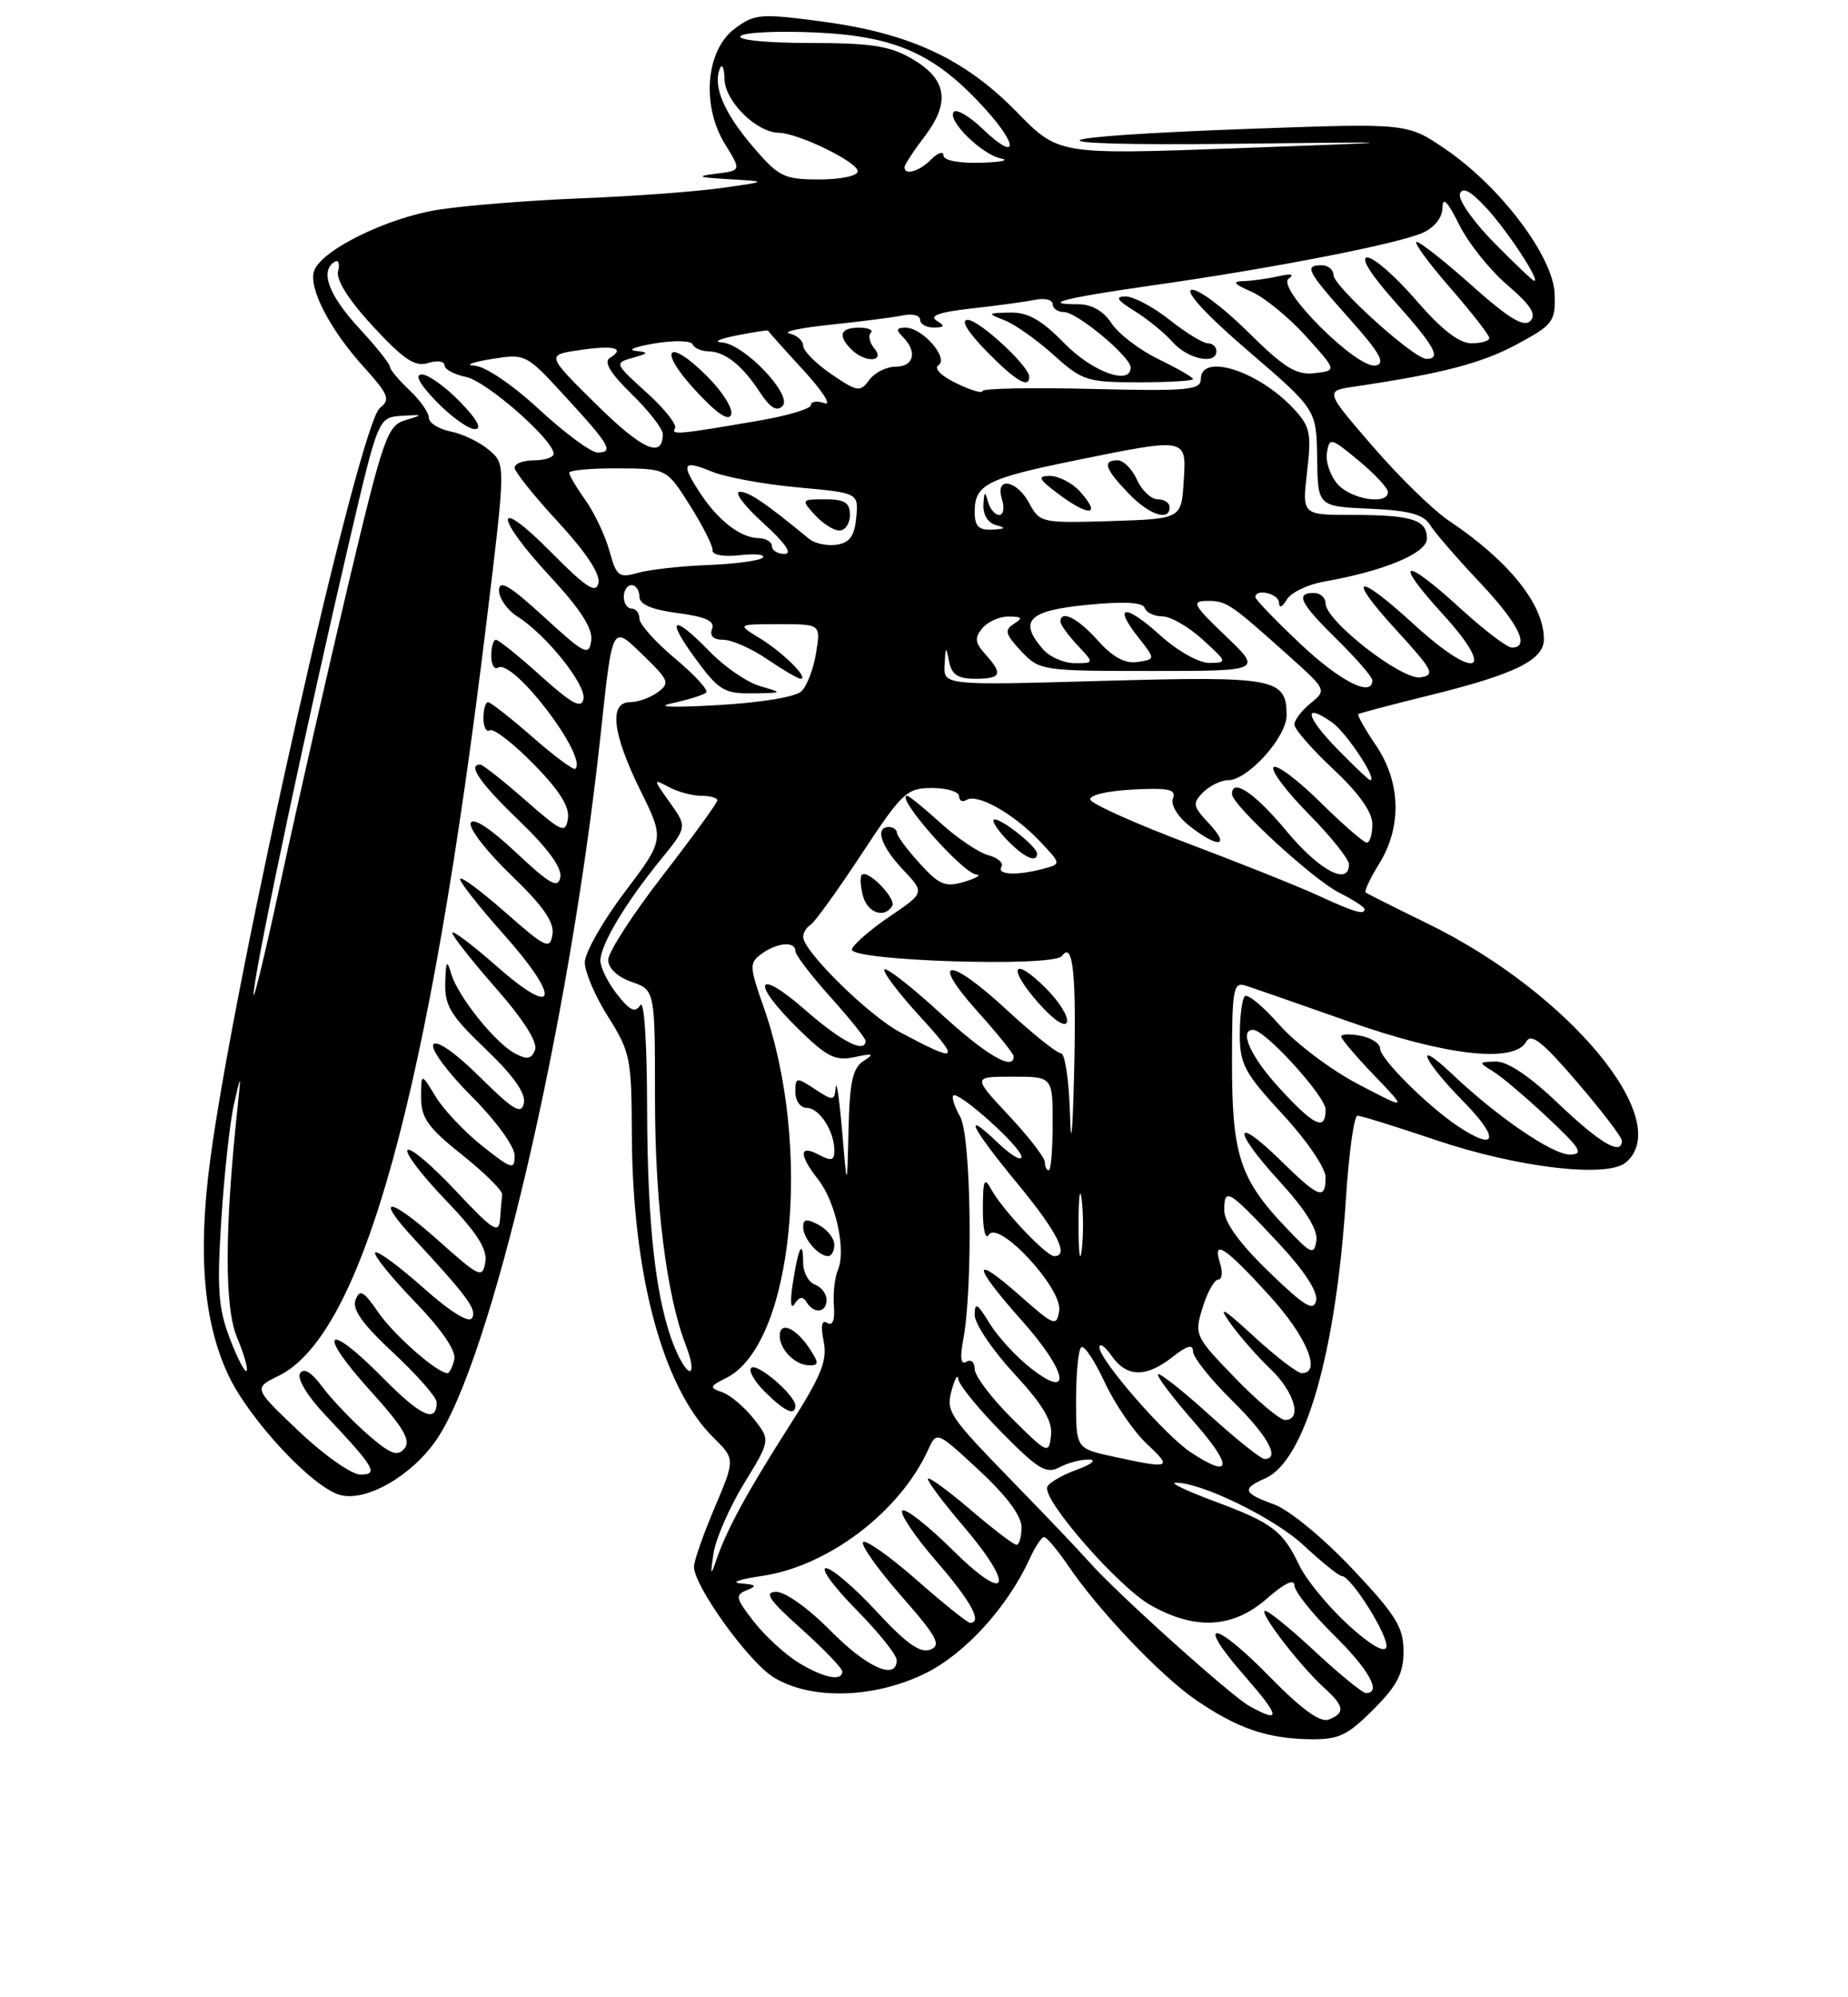 <?xml version="1.0" encoding="UTF-8" standalone="no"?>
<!DOCTYPE svg PUBLIC "-//W3C//DTD SVG 1.1//EN" "http://www.w3.org/Graphics/SVG/1.1/DTD/svg11.dtd" >
<svg xmlns="http://www.w3.org/2000/svg" xmlns:xlink="http://www.w3.org/1999/xlink" version="1.1" viewBox="0 0 237 256">
 <g >
 <path fill="currentColor"
d=" M 176.12 219.12 C 179.19 216.05 180.00 214.48 180.00 211.64 C 180.00 208.58 179.02 206.99 173.41 201.05 C 169.72 197.14 165.32 193.52 163.41 192.83 C 159.41 191.38 159.21 190.82 162.25 189.49 C 167.36 187.25 171.32 173.52 172.61 153.62 C 172.99 147.78 173.65 143.00 174.09 143.00 C 174.53 143.00 179.07 144.41 184.19 146.14 C 194.64 149.66 206.08 151.01 208.49 149.01 C 214.88 143.71 201.22 127.22 183.11 118.39 C 178.93 116.35 175.34 114.55 175.14 114.39 C 174.94 114.23 175.72 112.57 176.89 110.68 C 179.81 105.95 179.65 100.23 176.45 95.52 C 175.05 93.46 174.04 91.66 174.20 91.53 C 174.37 91.40 178.50 90.31 183.38 89.11 C 194.32 86.41 198.00 84.60 198.00 81.92 C 198.00 77.48 193.51 71.89 185.83 66.75 C 183.81 65.40 179.40 61.10 176.04 57.20 C 169.91 50.11 169.91 50.11 173.71 49.55 C 184.88 47.90 189.98 46.58 194.50 44.15 C 199.19 41.63 199.49 41.23 199.38 37.70 C 199.24 32.95 192.48 23.97 185.41 19.14 C 180.50 15.79 180.50 15.79 160.89 16.49 C 132.42 17.51 130.60 18.74 158.00 18.43 C 181.50 18.16 181.50 18.16 158.62 19.00 C 135.75 19.83 135.75 19.83 130.43 14.39 C 123.77 7.56 116.73 4.28 105.57 2.78 C 97.50 1.70 96.80 1.76 94.23 3.67 C 90.52 6.43 89.92 13.52 92.98 18.47 C 95.08 21.87 95.08 21.87 91.79 22.27 C 89.17 22.60 89.52 22.74 93.50 22.97 C 98.50 23.26 98.50 23.26 92.50 24.10 C 89.20 24.57 81.10 25.16 74.50 25.42 C 67.90 25.68 59.67 26.34 56.21 26.88 C 49.72 27.89 41.32 32.00 40.30 34.67 C 39.49 36.78 42.24 42.16 46.61 46.99 C 49.84 50.57 50.10 51.21 48.73 52.28 C 46.04 54.38 30.09 125.01 26.95 148.73 C 25.37 160.64 26.09 169.35 29.23 176.14 C 31.90 181.90 40.13 190.73 43.67 191.63 C 47.02 192.48 52.79 189.16 55.95 184.57 C 62.98 174.35 72.97 131.57 76.99 94.50 C 78.59 79.71 78.41 80.04 82.57 84.07 C 85.79 87.19 85.94 87.57 84.35 88.73 C 83.40 89.43 81.80 90.00 80.81 90.00 C 78.07 90.00 78.53 94.01 82.11 101.28 C 85.23 107.59 85.23 107.59 80.11 114.35 C 77.30 118.07 75.00 122.12 75.00 123.36 C 75.00 124.60 76.35 127.74 78.00 130.34 C 80.82 134.79 81.00 135.68 81.03 145.28 C 81.10 163.38 84.97 177.82 91.50 184.26 C 94.29 187.02 94.29 187.02 91.64 193.26 C 90.19 196.69 89.00 200.08 89.00 200.80 C 89.00 203.31 96.03 213.05 99.25 215.01 C 104.05 217.94 112.22 217.69 118.77 214.43 C 123.85 211.89 129.25 205.93 132.08 199.73 C 132.76 198.23 133.59 197.00 133.91 197.01 C 134.23 197.01 135.62 198.67 137.00 200.69 C 140.91 206.45 148.90 214.84 153.40 217.91 C 158.69 221.52 162.46 222.82 167.87 222.92 C 171.66 222.99 172.75 222.49 176.12 219.12 Z  M 162.86 214.94 C 155.65 207.57 153.16 207.43 159.57 214.75 C 164.21 220.06 164.36 220.96 160.23 218.67 C 157.83 217.33 143.17 204.16 139.61 200.12 C 138.45 198.81 134.35 194.50 130.50 190.55 C 121.50 181.30 121.27 180.97 122.10 178.00 C 122.49 176.62 122.85 176.07 122.90 176.77 C 122.96 177.47 125.45 180.54 128.45 183.58 C 133.14 188.34 134.18 188.97 135.89 188.06 C 136.98 187.48 138.69 187.03 139.68 187.08 C 140.69 187.12 139.97 187.71 138.06 188.39 C 136.17 189.08 134.48 190.07 134.30 190.60 C 133.73 192.31 143.43 203.40 147.53 205.72 C 153.28 208.98 158.12 208.71 162.47 204.90 C 164.66 202.97 166.00 202.32 166.00 203.18 C 166.00 203.95 168.25 206.79 171.00 209.50 C 175.58 214.01 177.25 217.00 175.18 217.00 C 174.73 217.00 171.72 214.54 168.49 211.53 C 165.25 208.52 162.42 206.25 162.18 206.48 C 161.68 206.99 166.89 213.70 169.89 216.40 C 172.42 218.69 172.53 219.58 170.40 220.40 C 169.31 220.82 166.93 219.09 162.86 214.94 Z  M 102.41 213.11 C 100.71 212.07 98.14 209.71 96.69 207.86 C 94.33 204.85 94.24 204.43 95.78 203.82 C 97.14 203.28 96.98 203.10 95.00 202.95 C 93.62 202.84 94.86 202.41 97.74 201.99 C 106.22 200.75 115.42 193.76 119.04 185.80 C 120.13 183.42 120.13 183.42 125.57 188.46 C 129.07 191.70 131.01 194.30 131.01 195.75 C 131.00 196.99 130.71 198.00 130.36 198.00 C 130.00 198.00 127.30 195.94 124.36 193.42 C 121.41 190.91 119.00 189.17 119.00 189.56 C 119.00 189.96 121.02 192.65 123.50 195.55 C 130.29 203.50 129.35 205.77 122.19 198.69 C 119.00 195.53 116.09 193.25 115.72 193.62 C 115.35 193.98 117.29 196.87 120.02 200.03 C 124.52 205.21 126.05 208.00 124.40 208.00 C 124.08 208.00 120.99 205.53 117.56 202.51 C 114.12 199.49 111.03 197.31 110.69 197.65 C 110.35 197.99 112.54 201.08 115.55 204.52 C 120.20 209.81 120.77 210.87 119.30 211.44 C 118.01 211.93 116.20 210.64 112.42 206.55 C 109.60 203.50 106.68 201.00 105.93 201.00 C 105.18 201.00 106.92 203.38 109.78 206.28 C 112.65 209.19 115.00 212.11 115.00 212.78 C 115.00 215.45 111.17 213.74 106.50 209.00 C 103.72 206.18 100.69 204.01 99.54 204.03 C 97.93 204.06 98.61 205.06 102.77 208.78 C 105.67 211.38 108.03 213.84 108.02 214.25 C 107.99 215.55 105.62 215.06 102.41 213.11 Z  M 172.78 208.15 C 170.26 205.82 167.48 202.43 166.61 200.60 C 164.53 196.21 163.16 195.18 155.74 192.42 C 152.31 191.15 150.05 190.08 150.71 190.05 C 153.89 189.92 163.42 194.55 167.19 198.07 C 169.51 200.23 171.71 202.00 172.07 202.00 C 173.28 202.00 178.21 209.88 177.79 211.14 C 177.53 211.91 175.62 210.77 172.78 208.15 Z  M 91.50 199.12 C 91.78 197.25 93.54 193.22 95.41 190.16 C 98.82 184.59 98.82 184.59 96.66 181.85 C 95.47 180.34 93.66 178.81 92.64 178.45 C 90.93 177.85 90.97 177.70 93.13 176.62 C 101.69 172.35 104.25 147.04 97.94 129.09 C 96.09 123.84 96.08 123.42 97.68 122.25 C 99.66 120.80 102.00 120.60 102.00 121.89 C 102.00 122.38 104.02 125.04 106.50 127.79 C 108.97 130.54 111.00 133.07 111.00 133.40 C 111.00 135.10 107.92 133.52 103.23 129.42 C 96.92 123.90 96.22 125.83 102.35 131.85 C 106.05 135.48 107.12 136.02 109.60 135.49 C 111.98 134.98 112.19 135.07 110.75 135.99 C 109.36 136.87 108.96 138.69 108.82 144.80 C 108.64 152.50 108.64 152.50 108.00 145.00 C 107.65 140.88 107.28 138.34 107.18 139.37 C 107.01 141.12 106.86 141.14 104.50 139.59 C 102.12 138.03 102.00 138.05 102.00 139.98 C 102.00 141.09 102.66 142.00 103.46 142.00 C 105.08 142.00 107.00 144.97 107.00 147.47 C 107.00 148.76 106.61 148.86 105.00 148.00 C 102.47 146.65 102.44 148.01 104.92 151.17 C 107.17 154.03 108.54 160.24 107.47 162.74 C 107.05 163.71 106.82 165.79 106.94 167.36 C 107.09 169.19 106.79 169.99 106.10 169.56 C 105.38 169.12 105.23 169.90 105.63 171.92 C 106.13 174.39 105.34 176.33 101.26 182.72 C 95.85 191.18 93.17 196.10 91.85 199.99 C 91.14 202.07 91.08 201.92 91.50 199.12 Z  M 102.00 180.17 C 102.00 178.83 97.07 174.60 96.34 175.33 C 95.97 175.69 96.76 177.07 98.09 178.39 C 100.63 180.92 102.00 181.54 102.00 180.17 Z  M 103.79 172.80 C 102.03 170.16 100.00 169.31 100.00 171.22 C 100.00 173.01 102.01 175.00 103.82 175.00 C 105.04 175.00 105.04 174.69 103.79 172.80 Z  M 103.43 166.89 C 104.40 168.45 106.00 168.27 106.00 166.61 C 106.00 165.84 105.33 164.95 104.50 164.64 C 103.67 164.32 103.00 163.07 103.00 161.86 C 103.00 158.66 102.37 159.90 101.67 164.50 C 101.31 166.83 101.41 167.93 101.90 167.14 C 102.49 166.20 102.96 166.12 103.43 166.89 Z  M 107.00 159.54 C 107.00 158.73 106.10 157.59 105.00 157.00 C 103.46 156.18 103.00 156.24 103.00 157.26 C 103.00 158.73 104.94 161.00 106.20 161.00 C 106.64 161.00 107.00 160.34 107.00 159.54 Z  M 38.34 183.46 C 32.50 177.92 32.50 177.92 35.72 176.35 C 46.53 171.08 55.07 140.11 62.42 79.50 C 64.85 59.50 64.85 59.50 62.73 57.69 C 61.57 56.69 59.36 55.62 57.81 55.31 C 56.27 55.00 55.00 54.21 55.00 53.55 C 55.00 52.89 53.88 51.29 52.50 50.00 C 51.13 48.71 50.00 47.35 50.00 46.99 C 50.00 46.63 48.20 44.38 46.00 42.00 C 42.14 37.82 41.01 34.73 42.91 33.56 C 43.41 33.25 43.61 33.79 43.36 34.75 C 43.07 35.86 44.70 38.44 47.85 41.85 C 51.79 46.10 53.23 47.06 54.90 46.53 C 56.06 46.16 57.00 46.29 57.00 46.81 C 57.00 47.33 58.24 48.00 59.75 48.31 C 62.38 48.84 71.00 56.39 71.00 58.16 C 71.00 58.62 69.88 59.00 68.50 59.00 C 67.12 59.00 66.00 59.42 66.00 59.94 C 66.00 60.46 68.51 63.60 71.58 66.91 C 75.12 70.74 77.01 73.59 76.75 74.72 C 76.43 76.14 75.18 75.33 70.67 70.77 C 63.35 63.37 63.26 66.01 70.57 73.91 C 74.48 78.13 76.05 80.58 75.82 82.13 C 75.53 84.13 74.98 83.85 69.75 79.06 C 65.35 75.03 64.00 74.24 64.00 75.67 C 64.00 76.70 65.06 78.20 66.35 79.02 C 70.04 81.34 75.19 87.77 74.83 89.60 C 74.57 90.89 73.33 90.21 69.35 86.63 C 66.52 84.08 63.93 82.00 63.60 82.00 C 63.27 82.00 63.00 82.93 63.00 84.06 C 63.00 85.19 63.40 85.87 63.88 85.57 C 65.80 84.39 75.38 96.95 73.79 98.54 C 73.57 98.76 71.10 96.93 68.29 94.47 C 65.48 92.01 62.91 90.00 62.59 90.00 C 62.26 90.00 62.00 90.93 62.00 92.06 C 62.00 93.19 62.37 93.89 62.83 93.60 C 63.29 93.32 65.80 95.26 68.42 97.92 C 71.71 101.26 73.07 103.41 72.84 104.90 C 72.53 106.88 72.08 106.69 67.34 102.53 C 64.50 100.04 61.91 98.00 61.59 98.00 C 59.91 98.00 61.56 100.37 66.61 105.22 C 70.26 108.73 72.10 111.25 71.86 112.44 C 71.56 113.93 70.54 113.36 66.17 109.26 C 62.85 106.14 60.66 104.72 60.37 105.49 C 60.10 106.17 62.43 109.17 65.54 112.16 C 69.65 116.11 71.10 118.18 70.85 119.77 C 70.53 121.76 70.01 121.52 64.75 116.89 C 61.59 114.11 59.00 112.21 59.00 112.67 C 59.01 113.13 61.52 116.31 64.58 119.74 C 72.00 128.06 71.47 130.68 63.75 123.89 C 60.59 121.11 58.00 119.16 58.00 119.56 C 58.00 119.95 60.52 123.15 63.60 126.66 C 67.14 130.69 68.98 133.60 68.62 134.56 C 68.16 135.75 67.59 135.85 66.04 135.02 C 63.46 133.64 58.68 127.65 57.85 124.76 C 57.32 122.94 57.18 123.17 57.10 125.96 C 57.02 128.90 57.80 130.19 62.28 134.46 C 65.80 137.82 67.44 140.12 67.19 141.37 C 66.87 142.92 65.89 142.34 61.52 138.02 C 58.36 134.90 55.97 133.24 55.57 133.88 C 55.21 134.47 57.41 137.45 60.46 140.50 C 63.60 143.64 66.00 146.94 66.00 148.11 C 66.00 149.99 65.65 149.89 61.87 146.90 C 59.60 145.10 56.90 142.25 55.88 140.57 C 54.01 137.50 54.01 137.50 54.00 140.66 C 54.00 143.29 54.90 144.55 59.25 148.01 C 62.14 150.31 64.45 152.60 64.40 153.10 C 64.34 153.59 64.22 155.01 64.13 156.25 C 63.98 158.21 63.24 157.74 58.44 152.62 C 55.41 149.39 52.63 147.03 52.27 147.40 C 51.91 147.76 54.09 150.63 57.12 153.78 C 61.17 157.99 62.52 160.10 62.24 161.77 C 61.88 163.89 61.49 163.71 56.25 159.03 C 49.86 153.34 47.91 153.18 53.09 158.77 C 59.99 166.22 61.20 167.87 60.53 168.94 C 60.12 169.62 57.72 168.12 54.25 165.03 C 51.16 162.28 48.41 160.26 48.12 160.54 C 47.84 160.82 50.10 163.63 53.14 166.78 C 56.65 170.41 58.52 173.14 58.26 174.25 C 58.04 175.21 57.64 176.00 57.39 176.00 C 56.07 176.00 50.49 171.09 48.51 168.20 C 46.64 165.47 46.14 165.19 45.60 166.60 C 45.13 167.82 46.50 169.74 50.48 173.43 C 53.51 176.26 56.00 179.10 56.00 179.73 C 56.00 182.48 53.99 181.56 49.00 176.50 C 41.79 169.20 40.56 170.60 47.47 178.23 C 51.74 182.95 52.73 184.62 51.87 185.66 C 50.97 186.74 50.07 186.39 47.13 183.83 C 45.13 182.08 42.53 179.36 41.35 177.77 C 39.93 175.86 38.95 175.27 38.48 176.03 C 38.07 176.70 39.43 178.95 41.69 181.34 C 48.08 188.11 48.60 189.00 46.21 189.00 C 45.10 189.00 41.55 186.51 38.34 183.46 Z  M 59.00 51.50 C 57.13 49.58 54.93 48.00 54.11 48.00 C 53.13 48.00 53.80 49.23 56.00 51.50 C 57.87 53.42 60.07 55.00 60.89 55.00 C 61.87 55.00 61.20 53.77 59.00 51.50 Z  M 142.75 186.69 C 138.00 185.66 138.00 185.66 138.00 179.50 C 138.00 176.11 138.29 173.04 138.65 172.69 C 139.00 172.33 140.35 174.33 141.65 177.12 C 142.94 179.91 145.40 183.50 147.11 185.10 C 150.42 188.19 150.13 188.30 142.75 186.69 Z  M 152.73 186.16 C 149.42 183.98 141.00 174.31 141.00 172.70 C 141.00 172.07 141.70 172.56 142.56 173.78 C 144.50 176.55 146.97 176.60 150.37 173.93 C 152.24 172.45 153.00 172.25 153.00 173.22 C 153.00 173.96 155.25 176.79 158.00 179.50 C 162.59 184.02 164.25 187.00 162.17 187.00 C 161.71 187.00 158.54 184.47 155.13 181.38 C 151.71 178.28 148.73 175.93 148.52 176.15 C 148.30 176.37 150.38 179.12 153.14 182.27 C 158.15 187.99 157.98 189.62 152.73 186.16 Z  M 129.75 181.78 C 127.14 179.18 125.00 176.34 125.00 175.47 C 125.00 174.60 124.52 174.18 123.94 174.54 C 123.22 174.98 123.09 174.05 123.54 171.65 C 124.80 164.91 124.54 145.64 123.15 143.16 C 122.43 141.88 122.02 140.65 122.25 140.42 C 122.89 139.77 131.00 147.04 131.00 148.27 C 131.00 148.88 129.65 148.08 128.00 146.50 C 123.32 142.02 124.46 144.40 130.50 151.72 C 135.60 157.90 137.17 161.00 135.20 161.00 C 134.17 161.00 128.60 155.11 127.16 152.50 C 126.23 150.80 126.06 151.18 126.05 155.00 C 126.04 157.57 126.37 158.97 126.82 158.26 C 128.06 156.31 136.26 165.15 135.84 167.98 C 135.52 170.08 135.22 169.97 130.75 166.02 C 124.53 160.54 124.69 162.13 131.07 169.29 C 136.93 175.87 137.59 179.61 132.14 175.32 C 130.29 173.87 127.93 171.29 126.89 169.59 C 125.33 167.03 125.01 166.85 125.00 168.54 C 125.00 169.67 127.27 173.04 130.04 176.04 C 133.76 180.06 135.01 182.16 134.79 184.00 C 134.51 186.42 134.35 186.35 129.75 181.78 Z  M 158.37 176.59 C 153.24 171.29 153.15 171.11 154.23 167.59 C 154.84 165.62 155.74 164.00 156.24 164.00 C 156.73 164.00 156.83 163.05 156.46 161.88 C 155.46 158.72 157.13 159.83 162.87 166.14 C 167.57 171.31 169.52 176.00 166.96 176.00 C 166.38 176.00 163.60 173.86 160.76 171.25 C 156.91 167.70 156.14 167.26 157.71 169.50 C 158.87 171.15 161.21 173.82 162.91 175.44 C 166.00 178.38 167.05 182.00 164.81 182.00 C 164.15 182.00 161.25 179.57 158.37 176.59 Z  M 29.46 171.52 C 27.99 167.67 27.81 165.17 28.39 156.21 C 28.77 150.32 29.50 143.70 30.01 141.50 C 30.93 137.50 30.93 137.50 30.46 142.00 C 28.80 157.57 28.78 167.58 30.39 171.40 C 31.29 173.55 31.84 175.49 31.62 175.71 C 31.40 175.94 30.42 174.05 29.46 171.52 Z  M 86.56 172.79 C 84.14 167.00 83.02 157.33 82.99 142.00 C 82.98 133.70 82.61 128.07 82.12 128.83 C 81.47 129.86 80.78 129.54 79.14 127.45 C 77.96 125.95 77.00 124.00 77.00 123.12 C 77.01 121.10 80.17 115.80 84.68 110.25 C 88.14 106.00 88.14 106.00 85.92 102.88 C 83.74 99.83 83.74 99.79 85.78 100.88 C 86.93 101.50 88.80 102.00 89.93 102.00 C 91.07 102.00 92.00 102.26 92.00 102.58 C 92.00 102.90 88.85 107.23 85.00 112.21 C 81.15 117.18 78.00 122.05 78.00 123.03 C 78.00 124.10 79.19 125.22 81.00 125.85 C 84.00 126.90 84.00 126.90 84.00 140.86 C 84.00 154.20 85.47 165.97 87.94 172.39 C 89.56 176.59 88.30 176.95 86.56 172.79 Z  M 162.72 163.00 C 159.02 159.43 157.02 156.68 157.01 155.17 C 157.00 152.13 157.50 152.43 163.84 159.19 C 167.21 162.78 169.03 165.54 168.79 166.69 C 168.48 168.15 167.32 167.45 162.72 163.00 Z  M 138.32 157.00 C 138.32 153.43 138.50 151.96 138.72 153.75 C 138.95 155.54 138.95 158.46 138.72 160.25 C 138.50 162.04 138.32 160.57 138.32 157.00 Z  M 164.89 157.31 C 159.00 151.11 158.00 148.03 158.00 136.23 C 158.00 126.72 158.16 125.82 159.75 126.33 C 160.71 126.64 166.68 128.71 173.00 130.94 C 185.43 135.32 194.17 136.31 195.73 133.52 C 196.37 132.37 197.85 133.55 202.28 138.72 C 205.43 142.39 208.00 145.76 208.00 146.20 C 208.00 148.18 205.24 146.58 199.91 141.50 C 196.19 137.95 193.33 136.02 191.82 136.06 C 189.59 136.12 189.58 136.16 191.46 137.31 C 192.54 137.96 195.69 140.63 198.46 143.23 C 202.72 147.22 203.16 147.96 201.33 147.98 C 199.11 148.00 192.09 143.21 186.25 137.68 C 181.21 132.91 182.42 135.84 187.71 141.22 C 192.37 145.95 191.97 147.68 186.97 144.35 C 183.05 141.73 177.00 135.71 177.00 134.41 C 177.00 133.76 175.88 133.02 174.50 132.76 C 173.12 132.49 172.00 132.54 172.00 132.85 C 172.00 133.17 173.91 135.41 176.25 137.85 C 180.50 142.27 180.50 142.27 174.18 138.96 C 170.70 137.14 166.15 133.71 164.07 131.35 C 161.99 128.98 160.00 127.34 159.64 127.69 C 159.29 128.04 159.00 130.26 159.00 132.61 C 159.00 136.41 159.62 137.55 164.50 142.83 C 167.56 146.13 170.00 149.71 170.00 150.88 C 170.00 153.87 169.15 153.56 164.31 148.81 C 158.18 142.80 157.97 144.71 164.03 151.34 C 167.45 155.08 169.04 157.64 168.82 159.03 C 168.53 160.92 168.15 160.76 164.89 157.31 Z  M 134.00 148.96 C 134.00 148.38 131.91 145.68 129.36 142.96 C 124.73 138.00 124.73 138.00 129.86 138.00 C 135.00 138.00 135.00 138.00 135.00 144.00 C 135.00 147.30 134.78 150.00 134.50 150.00 C 134.22 150.00 134.00 149.53 134.00 148.96 Z  M 137.22 142.75 C 137.10 138.49 136.58 135.00 136.06 135.00 C 135.54 135.00 132.40 132.48 129.08 129.41 C 121.64 122.52 119.13 122.71 125.40 129.68 C 127.93 132.49 130.00 135.07 130.00 135.40 C 130.00 137.32 126.47 135.25 120.60 129.87 C 116.93 126.50 113.69 123.97 113.42 124.25 C 113.14 124.52 115.23 127.28 118.07 130.38 C 123.24 136.04 122.91 136.29 115.46 132.32 C 111.41 130.17 103.00 121.90 103.00 120.08 C 103.00 119.55 103.43 118.85 103.96 118.53 C 104.49 118.20 107.43 114.12 110.49 109.47 C 115.71 101.55 116.29 101.00 119.53 101.00 C 121.44 101.00 123.00 101.48 123.00 102.06 C 123.00 102.64 123.44 102.85 123.97 102.52 C 125.34 101.67 130.00 104.29 133.31 107.78 C 136.12 110.74 136.12 110.74 133.81 111.35 C 130.44 112.26 127.80 112.13 128.43 111.11 C 128.74 110.62 127.98 109.94 126.74 109.61 C 125.51 109.28 122.76 107.43 120.64 105.50 C 118.52 103.58 116.58 102.00 116.34 102.00 C 114.70 102.00 123.48 111.97 125.22 112.09 C 125.92 112.13 125.23 112.55 123.68 113.02 C 121.24 113.75 120.46 113.43 117.96 110.68 C 116.36 108.93 115.05 107.16 115.03 106.75 C 115.01 106.34 114.55 106.00 114.00 106.00 C 112.16 106.00 112.97 108.47 115.80 111.46 C 118.60 114.42 118.60 114.42 114.11 117.46 C 111.64 119.13 109.46 121.03 109.25 121.67 C 108.79 123.16 135.14 124.00 136.20 122.53 C 137.61 120.56 138.06 124.88 137.75 137.55 C 137.56 145.39 137.35 147.44 137.22 142.75 Z  M 134.15 126.69 C 129.91 122.45 129.11 123.92 133.15 128.52 C 135.09 130.72 136.59 131.74 136.83 131.01 C 137.06 130.33 135.85 128.39 134.15 126.69 Z  M 114.42 116.13 C 114.99 115.20 111.29 111.38 110.53 112.13 C 110.28 112.38 110.34 113.58 110.66 114.79 C 111.23 117.00 113.41 117.77 114.42 116.13 Z  M 133.00 109.41 C 133.00 108.56 128.67 105.07 127.58 105.03 C 127.07 105.01 127.71 106.12 129.00 107.50 C 131.22 109.86 133.00 110.71 133.00 109.41 Z  M 164.13 139.52 C 160.41 135.49 158.83 132.00 160.71 132.00 C 162.25 132.00 170.00 140.52 170.00 142.21 C 170.00 145.01 168.59 144.36 164.13 139.52 Z  M 32.55 127.00 C 33.18 121.77 39.39 92.55 44.77 69.50 C 48.51 53.50 48.51 53.50 51.51 53.30 C 54.29 53.12 54.33 53.16 52.00 53.85 C 49.68 54.54 49.18 55.97 44.75 74.54 C 42.14 85.52 38.20 102.83 36.00 113.00 C 33.80 123.17 32.25 129.47 32.55 127.00 Z  M 169.00 114.76 C 166.53 113.62 159.02 110.62 152.33 108.10 C 145.64 105.57 140.01 103.05 139.83 102.50 C 139.64 101.93 141.98 101.37 145.24 101.20 C 149.88 100.96 150.87 101.17 150.43 102.33 C 150.11 103.15 151.02 104.66 152.57 105.88 C 156.25 108.77 157.87 108.56 155.05 105.55 C 152.97 103.34 152.90 102.96 154.30 101.55 C 155.16 100.70 156.60 100.00 157.51 100.00 C 160.02 100.00 165.00 94.48 165.00 91.70 C 165.00 86.92 163.56 86.65 141.46 87.27 C 121.00 87.85 121.00 87.85 121.14 85.18 C 121.26 82.82 121.32 82.77 121.71 84.75 C 122.04 86.47 122.83 87.00 125.07 87.00 C 128.42 87.00 128.67 86.40 126.36 83.85 C 125.03 82.37 124.96 81.76 125.98 80.52 C 126.68 79.68 128.20 79.01 129.37 79.02 C 131.08 79.03 131.21 79.22 130.03 79.96 C 128.78 80.75 128.93 81.29 130.95 83.45 C 133.30 85.95 133.61 86.00 147.62 86.00 C 161.88 86.00 161.88 86.00 157.19 81.52 C 153.02 77.54 152.75 77.04 154.79 77.02 C 157.28 77.00 157.74 77.31 165.18 83.97 C 170.14 88.41 170.16 88.45 168.09 90.13 C 166.94 91.06 166.00 92.29 166.00 92.87 C 166.00 93.45 168.25 96.02 171.00 98.60 C 174.27 101.66 176.00 104.09 176.00 105.64 C 176.00 106.94 175.68 108.00 175.28 108.00 C 174.89 108.00 172.20 105.66 169.31 102.81 C 166.41 99.95 163.73 97.94 163.33 98.33 C 162.94 98.73 164.95 101.41 167.81 104.31 C 170.66 107.20 173.00 110.11 173.00 110.78 C 173.00 113.60 169.19 111.58 165.00 106.53 C 160.95 101.66 158.00 99.66 158.00 101.78 C 158.00 103.18 168.40 112.74 171.75 114.42 C 173.54 115.32 175.00 116.26 175.00 116.53 C 175.00 117.31 173.72 116.93 169.00 114.76 Z  M 171.52 96.02 C 167.45 91.85 167.06 89.95 170.82 92.58 C 172.67 93.88 176.72 100.00 175.73 100.00 C 175.55 100.00 173.66 98.21 171.52 96.02 Z  M 86.26 90.12 C 88.33 89.67 90.27 89.06 90.57 88.76 C 90.88 88.45 89.07 86.49 86.56 84.39 C 84.05 82.29 82.00 80.00 82.00 79.29 C 82.00 78.58 81.55 78.00 81.00 78.00 C 80.45 78.00 80.00 77.33 80.00 76.50 C 80.00 75.67 80.45 75.00 81.00 75.00 C 81.55 75.00 82.00 75.66 82.00 76.47 C 82.00 77.47 83.56 78.14 86.92 78.58 C 90.54 79.06 91.71 79.61 91.32 80.62 C 90.98 81.51 91.49 82.00 92.75 82.00 C 93.84 82.00 96.38 83.12 98.40 84.50 C 100.43 85.88 102.35 87.00 102.67 87.00 C 103.81 87.00 100.44 83.64 97.50 81.84 C 94.50 80.01 94.50 80.01 99.88 80.00 C 105.26 80.00 105.26 80.00 104.66 83.68 C 104.34 85.71 103.49 87.92 102.78 88.61 C 102.04 89.33 97.52 90.07 92.00 90.38 C 86.10 90.72 83.92 90.62 86.26 90.12 Z  M 97.47 87.94 C 95.81 87.46 92.91 85.47 91.03 83.53 C 86.27 78.62 85.29 79.12 89.22 84.46 C 92.17 88.48 92.90 88.92 96.50 88.87 C 100.45 88.82 100.46 88.81 97.47 87.94 Z  M 166.75 82.51 C 163.59 79.53 161.00 76.84 161.00 76.54 C 161.00 75.38 164.00 76.08 164.03 77.25 C 164.05 78.00 164.44 77.84 165.02 76.86 C 165.54 75.96 167.67 74.93 169.74 74.56 C 177.53 73.19 183.00 70.91 183.00 69.03 C 183.00 66.61 181.07 66.00 173.41 66.00 C 166.98 66.00 166.98 66.00 167.63 60.47 C 168.21 55.52 168.03 54.66 165.89 52.37 C 161.36 47.52 154.00 45.19 154.00 48.60 C 154.00 50.00 152.30 50.15 140.00 49.85 C 132.30 49.66 126.00 49.78 126.00 50.12 C 126.00 50.47 124.49 50.02 122.64 49.12 C 120.70 48.19 119.73 47.21 120.35 46.81 C 121.73 45.92 118.30 42.00 116.15 42.00 C 114.94 42.00 114.87 42.27 115.80 43.20 C 117.68 45.08 117.21 47.00 114.86 47.00 C 113.68 47.00 112.16 47.77 111.47 48.71 C 110.32 50.29 109.97 50.24 106.62 47.96 C 104.64 46.61 103.01 44.97 103.01 44.32 C 103.00 43.68 102.21 42.97 101.25 42.74 C 100.29 42.52 102.65 42.02 106.50 41.62 C 110.35 41.22 114.51 40.69 115.75 40.43 C 116.99 40.17 118.00 40.42 118.00 40.98 C 118.00 41.54 118.79 41.99 119.75 41.98 C 121.16 41.97 121.23 41.80 120.09 41.08 C 119.13 40.47 120.56 39.98 124.59 39.54 C 127.84 39.18 131.51 38.68 132.75 38.43 C 133.99 38.17 135.00 38.42 135.00 38.98 C 135.00 39.54 135.66 40.00 136.47 40.00 C 138.12 40.00 145.00 45.73 145.00 47.10 C 145.00 49.46 140.07 47.66 136.50 44.00 C 133.57 41.00 131.83 40.02 129.55 40.06 C 126.58 40.13 126.56 40.15 128.91 41.09 C 130.23 41.62 133.05 43.62 135.16 45.53 C 138.78 48.79 139.42 49.00 146.00 49.00 C 149.85 49.00 153.00 48.82 153.00 48.59 C 153.00 48.36 151.01 47.22 148.58 46.04 C 146.15 44.86 143.44 42.80 142.56 41.45 C 141.53 39.87 140.01 39.00 138.31 39.00 C 133.29 39.00 136.54 38.18 148.00 36.55 C 163.21 34.39 179.39 31.24 182.50 29.82 C 184.00 29.13 185.00 27.85 185.00 26.59 C 185.00 25.16 185.67 25.84 187.12 28.77 C 188.28 31.12 191.06 34.61 193.31 36.53 C 196.33 39.12 197.09 40.31 196.25 41.15 C 195.42 41.98 193.50 40.82 188.81 36.64 C 185.34 33.54 182.13 31.01 181.68 31.00 C 181.23 31.00 183.14 33.62 185.93 36.83 C 188.72 40.03 191.00 42.96 191.00 43.33 C 191.00 43.70 189.96 44.00 188.69 44.00 C 187.13 44.00 184.83 42.21 181.63 38.50 C 179.02 35.48 176.20 33.00 175.36 33.00 C 174.42 33.00 175.76 35.15 178.92 38.70 C 184.04 44.44 184.89 46.00 182.93 46.00 C 181.34 46.00 171.03 36.70 171.01 35.25 C 171.01 34.56 170.32 34.00 169.50 34.00 C 167.22 34.00 167.59 34.72 173.05 40.84 C 176.97 45.23 177.73 46.58 176.43 46.85 C 174.07 47.34 163.60 36.91 165.27 35.71 C 166.05 35.15 165.59 35.04 164.00 35.40 C 162.62 35.71 160.60 36.00 159.50 36.03 C 157.97 36.07 158.20 36.38 160.50 37.39 C 162.15 38.11 165.29 40.68 167.48 43.10 C 171.46 47.50 171.46 47.50 168.59 47.83 C 166.23 48.10 164.70 47.15 159.98 42.48 C 156.83 39.36 153.60 36.96 152.80 37.15 C 151.93 37.36 154.80 40.46 160.10 45.00 C 168.83 52.50 168.83 52.50 168.92 58.70 C 169.00 64.91 169.00 64.91 175.65 65.20 C 180.72 65.43 182.55 65.92 183.40 67.28 C 184.00 68.26 186.86 71.56 189.75 74.62 C 194.77 79.94 196.28 83.00 193.89 83.00 C 193.28 83.00 190.32 80.75 187.31 78.00 C 179.91 71.23 178.59 71.67 185.06 78.75 C 192.00 86.35 189.32 87.32 181.39 80.08 C 173.92 73.24 172.55 73.64 179.06 80.75 C 183.79 85.91 184.11 86.53 182.17 86.82 C 179.76 87.18 170.00 79.58 170.00 77.34 C 170.00 76.60 169.32 76.00 168.50 76.00 C 166.07 76.00 166.73 77.32 171.50 82.00 C 173.97 84.43 176.00 86.77 176.00 87.21 C 176.00 89.43 171.87 87.34 166.75 82.51 Z  M 132.00 48.30 C 132.00 46.93 125.58 41.00 124.10 41.00 C 123.16 41.00 124.06 42.50 126.50 45.00 C 130.20 48.79 132.00 49.87 132.00 48.30 Z  M 112.13 44.66 C 111.52 43.92 111.31 43.02 111.68 42.66 C 112.04 42.30 111.36 42.00 110.17 42.00 C 107.75 42.00 107.40 43.00 109.20 44.80 C 110.94 46.54 113.59 46.41 112.13 44.66 Z  M 156.00 45.00 C 156.00 44.45 155.50 44.00 154.89 44.00 C 154.29 44.00 152.08 42.65 150.00 41.00 C 147.92 39.35 145.38 38.00 144.36 38.00 C 142.96 38.01 143.24 38.46 145.50 39.86 C 147.15 40.88 149.36 42.68 150.40 43.86 C 152.36 46.05 156.00 46.80 156.00 45.00 Z  M 133.79 83.25 C 130.58 79.57 131.85 78.27 139.39 77.53 C 144.14 77.06 146.56 77.19 146.81 77.92 C 147.00 78.51 148.02 79.00 149.07 79.00 C 150.11 79.00 152.44 80.34 154.23 81.97 C 157.41 84.86 157.43 84.94 155.12 84.97 C 153.77 84.99 151.04 83.46 148.78 81.42 C 144.28 77.35 142.68 77.51 145.99 81.70 C 148.20 84.50 148.20 84.50 145.88 84.85 C 144.28 85.09 142.71 84.24 140.80 82.10 C 138.22 79.21 136.00 78.10 136.00 79.69 C 136.00 80.06 136.98 81.41 138.17 82.69 C 140.35 85.00 140.35 85.00 137.83 85.00 C 136.44 85.00 134.63 84.21 133.79 83.25 Z  M 78.16 70.62 C 77.62 68.66 76.24 65.74 75.09 64.12 C 73.94 62.51 73.00 60.92 73.00 60.60 C 73.00 60.27 75.81 60.01 79.25 60.03 C 85.50 60.06 85.50 60.06 88.48 64.78 C 90.12 67.38 91.43 69.96 91.38 70.53 C 91.33 71.13 92.80 71.40 94.90 71.16 C 96.88 70.94 98.20 71.08 97.83 71.47 C 97.46 71.86 94.31 72.28 90.83 72.42 C 87.35 72.55 83.29 73.01 81.82 73.42 C 79.37 74.12 79.06 73.88 78.16 70.62 Z  M 99.00 70.00 C 99.00 69.45 98.21 68.99 97.25 68.97 C 94.98 68.93 92.12 66.73 89.84 63.27 C 87.28 59.40 87.53 58.91 91.25 60.43 C 93.04 61.17 98.01 62.08 102.31 62.47 C 110.11 63.18 110.11 63.18 109.81 66.34 C 109.58 68.73 108.96 69.58 107.28 69.82 C 106.06 69.99 104.48 69.66 103.78 69.08 C 98.06 64.38 96.03 63.01 94.86 63.04 C 94.11 63.06 95.47 64.86 97.88 67.04 C 100.68 69.57 101.67 71.00 100.63 71.00 C 99.73 71.00 99.00 70.55 99.00 70.00 Z  M 109.00 66.00 C 109.00 64.42 108.33 64.00 105.85 64.00 C 102.75 64.00 102.73 64.04 104.50 66.00 C 105.50 67.10 106.92 68.00 107.65 68.00 C 108.39 68.00 109.00 67.10 109.00 66.00 Z  M 125.00 65.62 C 125.00 62.12 126.51 61.34 137.68 59.06 C 152.38 56.07 152.17 56.03 151.80 61.75 C 151.50 66.50 151.50 66.50 142.44 66.79 C 133.63 67.06 133.34 67.00 132.02 64.54 C 130.37 61.46 127.56 61.03 128.50 64.00 C 128.85 65.10 128.69 66.00 128.14 66.00 C 127.59 66.00 126.94 65.21 126.69 64.25 C 126.33 62.89 126.21 62.99 126.12 64.68 C 126.05 65.98 126.71 67.04 127.75 67.31 C 129.07 67.65 128.94 67.80 127.25 67.88 C 125.52 67.97 125.00 67.46 125.00 65.62 Z  M 138.51 63.01 C 137.51 61.90 135.77 61.00 134.65 61.00 C 132.96 61.00 133.18 61.42 135.98 63.49 C 139.80 66.30 141.24 66.03 138.51 63.01 Z  M 150.00 65.00 C 150.00 64.45 149.32 64.00 148.48 64.00 C 147.64 64.00 146.44 62.88 145.82 61.50 C 145.19 60.12 144.08 59.00 143.34 59.00 C 141.35 59.00 141.69 60.07 144.69 63.20 C 147.37 66.00 150.00 66.89 150.00 65.00 Z  M 171.57 62.08 C 170.62 61.03 169.99 59.21 170.17 58.05 C 170.49 56.03 170.67 56.08 174.25 59.04 C 176.31 60.75 178.00 62.56 178.00 63.07 C 178.00 64.75 173.34 64.04 171.57 62.08 Z  M 69.17 52.50 C 65.75 49.33 62.23 46.95 60.87 46.87 C 59.56 46.81 60.51 46.43 62.96 46.03 C 67.41 45.31 67.45 45.34 72.46 50.79 C 78.22 57.05 78.77 58.00 76.64 58.00 C 75.80 58.00 72.44 55.52 69.17 52.50 Z  M 76.48 51.84 C 70.06 45.50 70.06 45.50 74.28 44.88 C 78.72 44.22 80.26 44.60 78.23 45.86 C 77.39 46.38 78.24 47.81 81.01 50.51 C 83.20 52.65 85.00 54.96 85.00 55.64 C 85.00 58.83 82.38 57.66 76.48 51.84 Z  M 86.57 54.89 C 86.85 54.44 85.20 52.37 82.91 50.30 C 78.82 46.61 78.79 46.52 81.12 45.87 C 83.21 45.28 83.26 45.17 81.50 44.97 C 80.40 44.85 81.53 44.42 84.00 44.01 C 86.47 43.60 88.65 43.66 88.83 44.14 C 89.02 44.61 89.92 45.01 90.83 45.03 C 93.00 45.07 95.21 46.83 97.47 50.30 C 98.75 52.26 99.61 52.79 100.35 52.05 C 101.73 50.67 95.40 44.04 92.55 43.89 C 91.42 43.82 92.30 43.42 94.50 42.99 C 96.70 42.56 98.50 42.28 98.50 42.37 C 98.50 42.46 100.53 44.73 103.00 47.41 C 105.47 50.10 106.71 52.01 105.75 51.68 C 104.79 51.34 104.00 51.45 104.00 51.92 C 104.00 52.39 100.96 53.30 97.25 53.93 C 87.02 55.69 86.02 55.78 86.57 54.89 Z  M 90.73 48.27 C 85.63 43.17 84.25 44.68 89.15 50.00 C 91.92 53.01 93.45 54.05 93.77 53.14 C 94.03 52.39 92.66 50.20 90.73 48.27 Z  M 191.60 31.10 C 188.94 28.40 186.98 25.59 187.23 24.85 C 187.55 23.91 188.58 24.46 190.60 26.63 C 193.29 29.52 197.55 36.00 196.77 36.00 C 196.58 36.00 194.25 33.79 191.60 31.10 Z  M 96.54 18.78 C 92.83 14.44 91.41 11.07 92.32 8.79 C 92.61 8.08 92.88 8.70 92.92 10.18 C 93.00 13.02 97.03 16.98 99.88 17.02 C 102.37 17.06 110.00 20.77 110.00 21.95 C 110.00 22.54 107.85 23.00 105.08 23.00 C 100.53 23.00 99.88 22.68 96.54 18.78 Z  M 116.00 21.43 C 116.00 21.12 117.16 19.35 118.58 17.49 C 121.91 13.11 121.44 10.15 117.00 7.56 C 114.13 5.88 111.76 5.51 103.80 5.51 C 98.26 5.50 94.48 5.12 94.98 4.62 C 95.46 4.14 99.85 3.94 104.75 4.17 C 114.99 4.66 120.01 6.95 126.41 14.03 C 130.74 18.83 130.42 20.74 126.00 16.50 C 124.36 14.93 122.71 13.95 122.34 14.33 C 121.35 15.32 125.89 19.82 128.37 20.31 C 129.54 20.54 128.36 20.79 125.75 20.86 C 122.95 20.94 121.00 20.56 121.00 19.93 C 121.00 19.34 120.29 19.56 119.43 20.43 C 117.88 21.98 116.00 22.53 116.00 21.43 Z "/>
</g>
</svg>